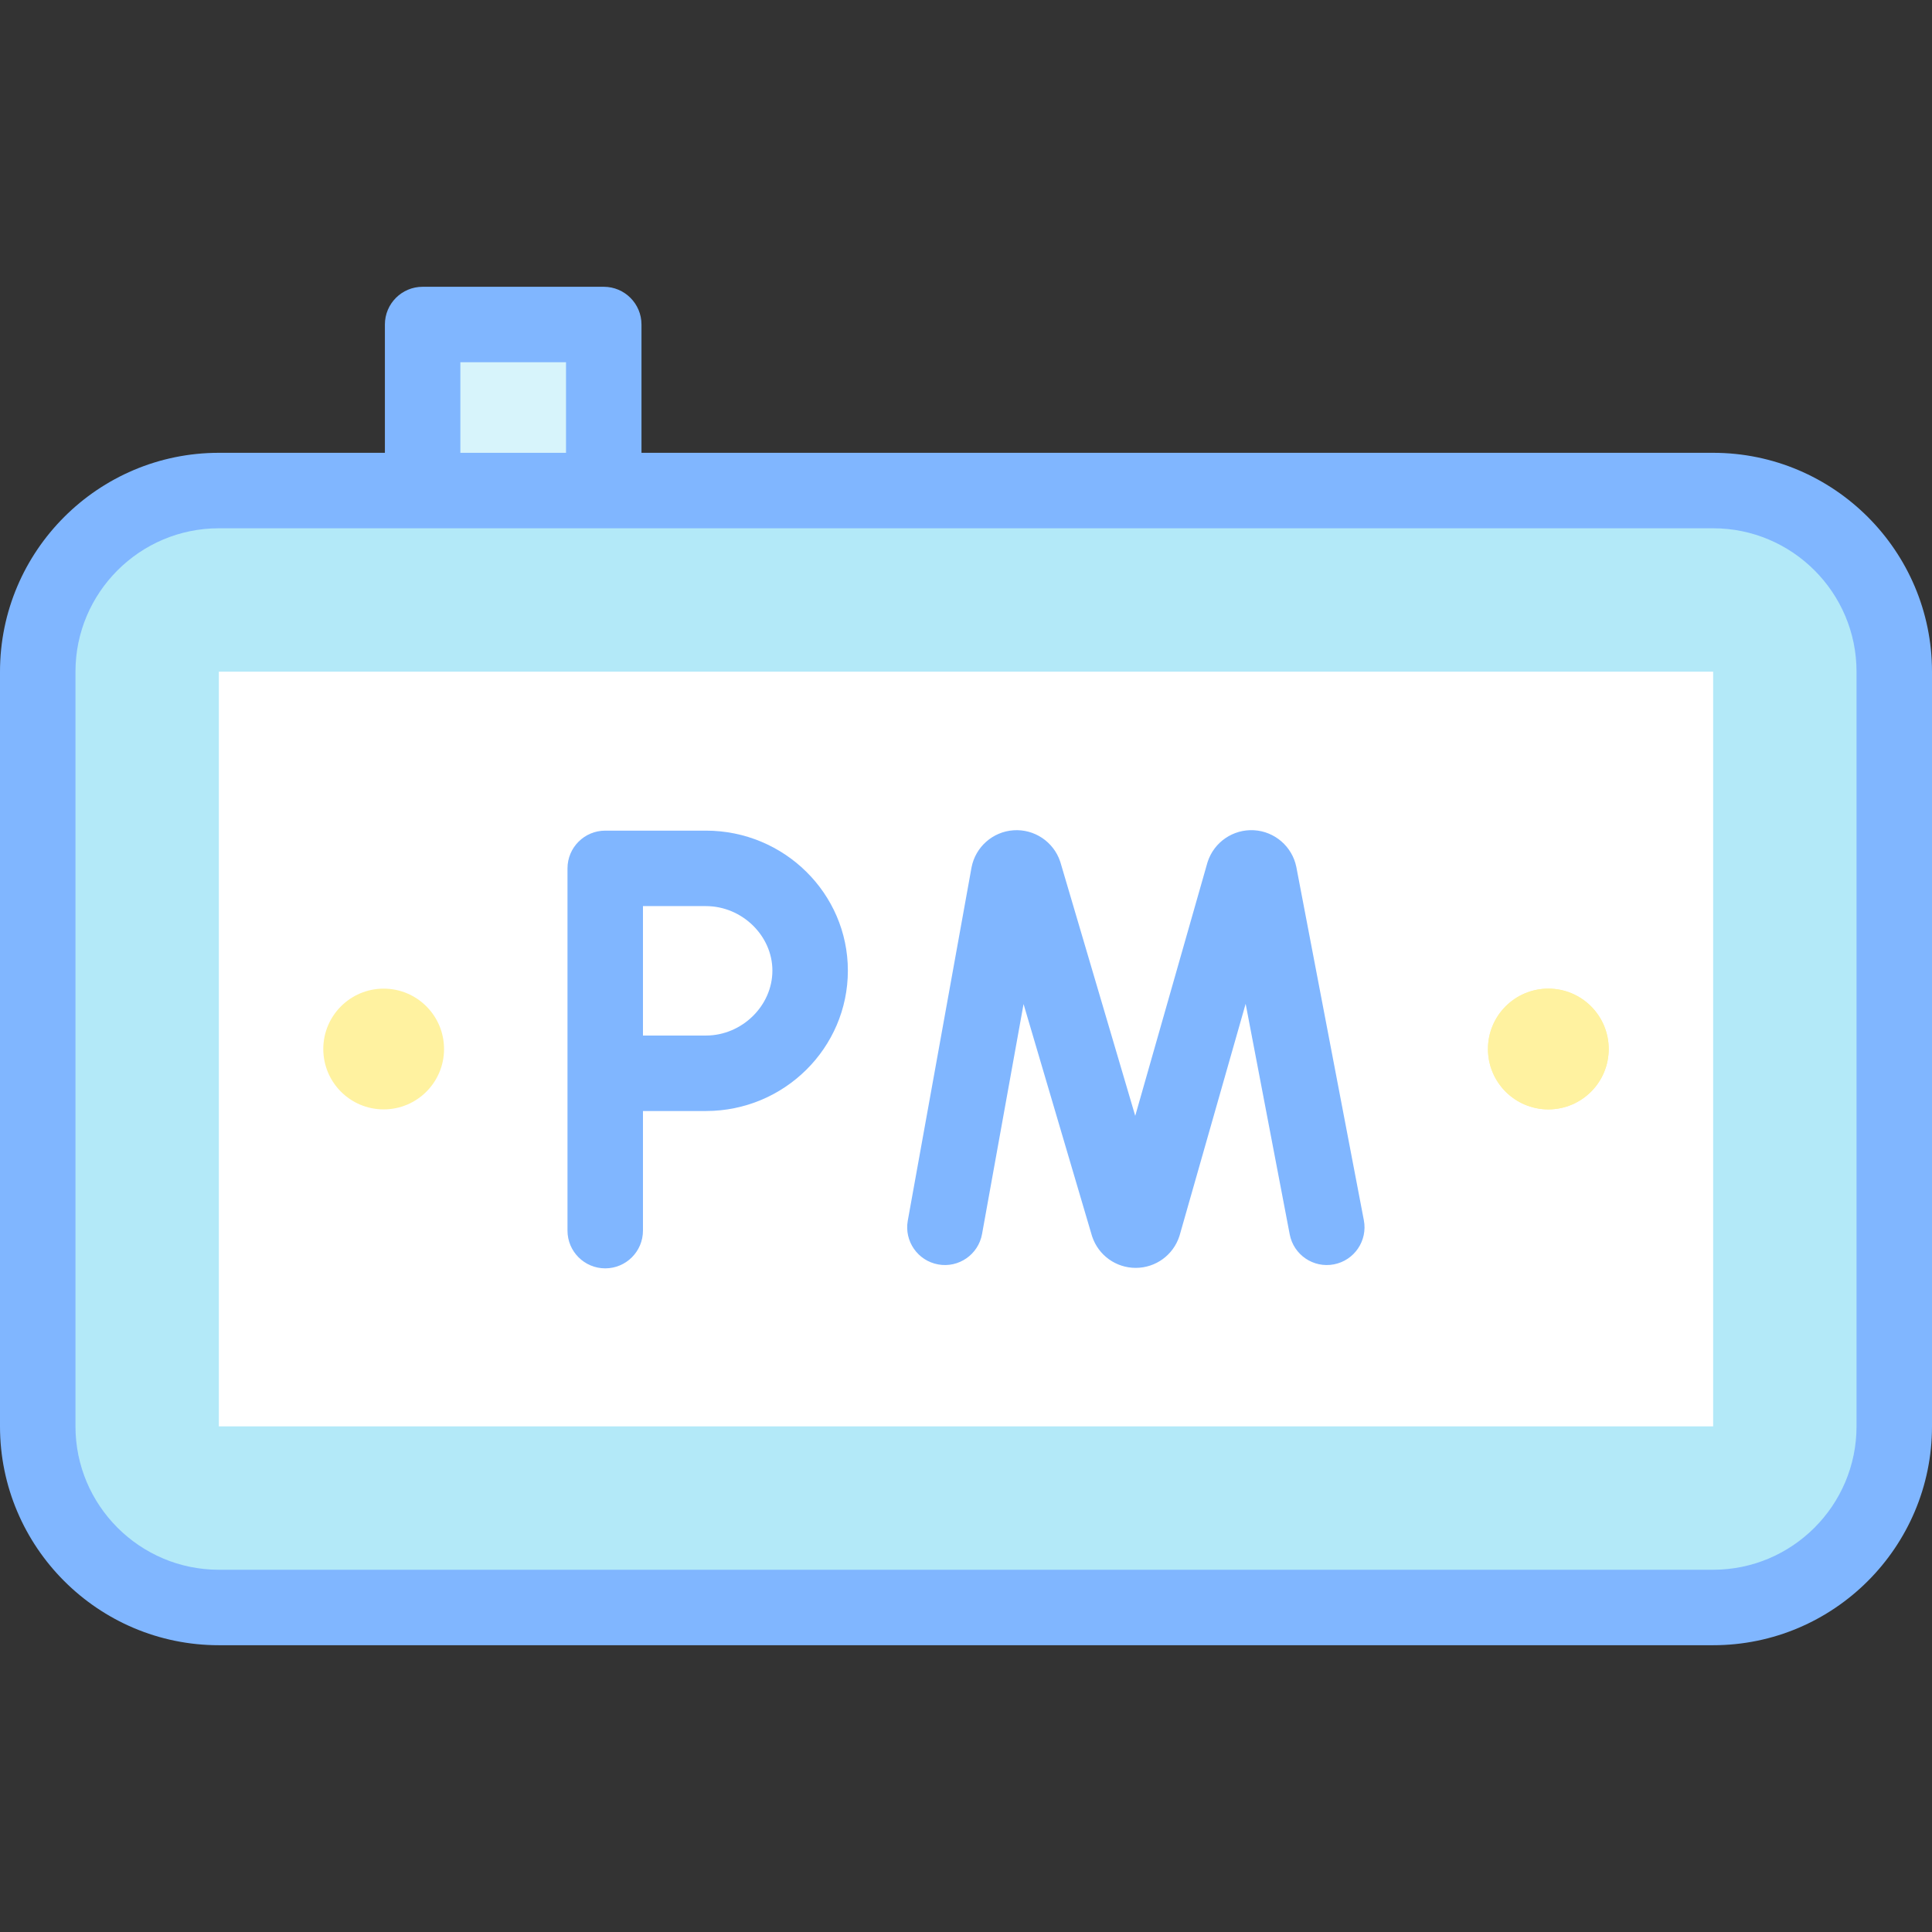 <svg id="Capa_1" enable-background="new 0 0 512 512" height="512" viewBox="0 0 512 512" width="512" xmlns="http://www.w3.org/2000/svg"><rect x="0" y="0" width="512" height="512" fill="#333333" stroke="none"/><g id="XMLID_3343_"><path id="XMLID_3383_" d="m112 86h48v44h-48z" fill="#d7f4fb"/><path id="XMLID_3382_" d="m454 130h-396c-26.51 0-48 21.49-48 48v200c0 26.51 21.49 48 48 48h396c26.51 0 48-21.49 48-48v-200c0-26.51-21.49-48-48-48z" fill="#b3e9f8"/><path id="XMLID_3380_" d="m58 178h396v200h-396z" fill="#fff"/><g id="XMLID_300_" fill="#80b6ff"><path id="XMLID_308_" d="m454 120h-284v-34c0-5.522-4.478-10-10-10h-48c-5.522 0-10 4.478-10 10v34h-44c-31.981 0-58 26.019-58 58v200c0 31.981 26.019 58 58 58h396c31.981 0 58-26.019 58-58v-200c0-31.981-26.019-58-58-58zm-332-24h28v24h-28zm370 282c0 20.953-17.047 38-38 38h-396c-20.953 0-38-17.047-38-38v-200c0-20.953 17.047-38 38-38h396c20.953 0 38 17.047 38 38z"/><path id="XMLID_328_" d="m343.559 229.858c-.008-.041-.016-.081-.024-.121-1.103-5.41-5.724-9.406-11.235-9.718-5.512-.303-10.555 3.138-12.261 8.39-.037.115-.073.231-.106.349l-19.086 66.954-19.785-67.059c-.034-.118-.072-.237-.111-.354-1.759-5.236-6.85-8.636-12.348-8.266-5.512.369-10.092 4.415-11.137 9.84-.008.038-.015.077-.021.115l-16.873 93.485c-.981 5.436 2.63 10.637 8.064 11.617 5.432.982 10.637-2.63 11.617-8.064l11-60.943 18.076 61.269c.034.118.071.235.11.352 1.668 4.97 6.298 8.297 11.535 8.297h.062c5.262-.026 9.889-3.406 11.514-8.411.037-.115.072-.23.105-.347l17.453-61.225 11.679 61.109c1.037 5.424 6.272 8.983 11.699 7.945 5.425-1.037 8.982-6.274 7.945-11.699z"/><path id="XMLID_331_" d="m187.072 220.127h-26.681c-5.522 0-10 4.478-10 10v96c0 5.522 4.478 10 10 10s10-4.478 10-10v-31.698h16.681c20.744 0 37.621-16.692 37.621-37.211 0-20.452-16.877-37.091-37.621-37.091zm0 54.302h-16.681v-34.302h16.681c9.552 0 17.621 7.826 17.621 17.091 0 9.329-8.069 17.211-17.621 17.211z"/></g><g fill="#fff2a0"><circle id="XMLID_3372_" cx="410.325" cy="278" r="16"/><circle id="XMLID_3371_" cx="410.325" cy="278" r="16"/><circle id="XMLID_3344_" cx="101.675" cy="278" r="16"/></g></g></svg>